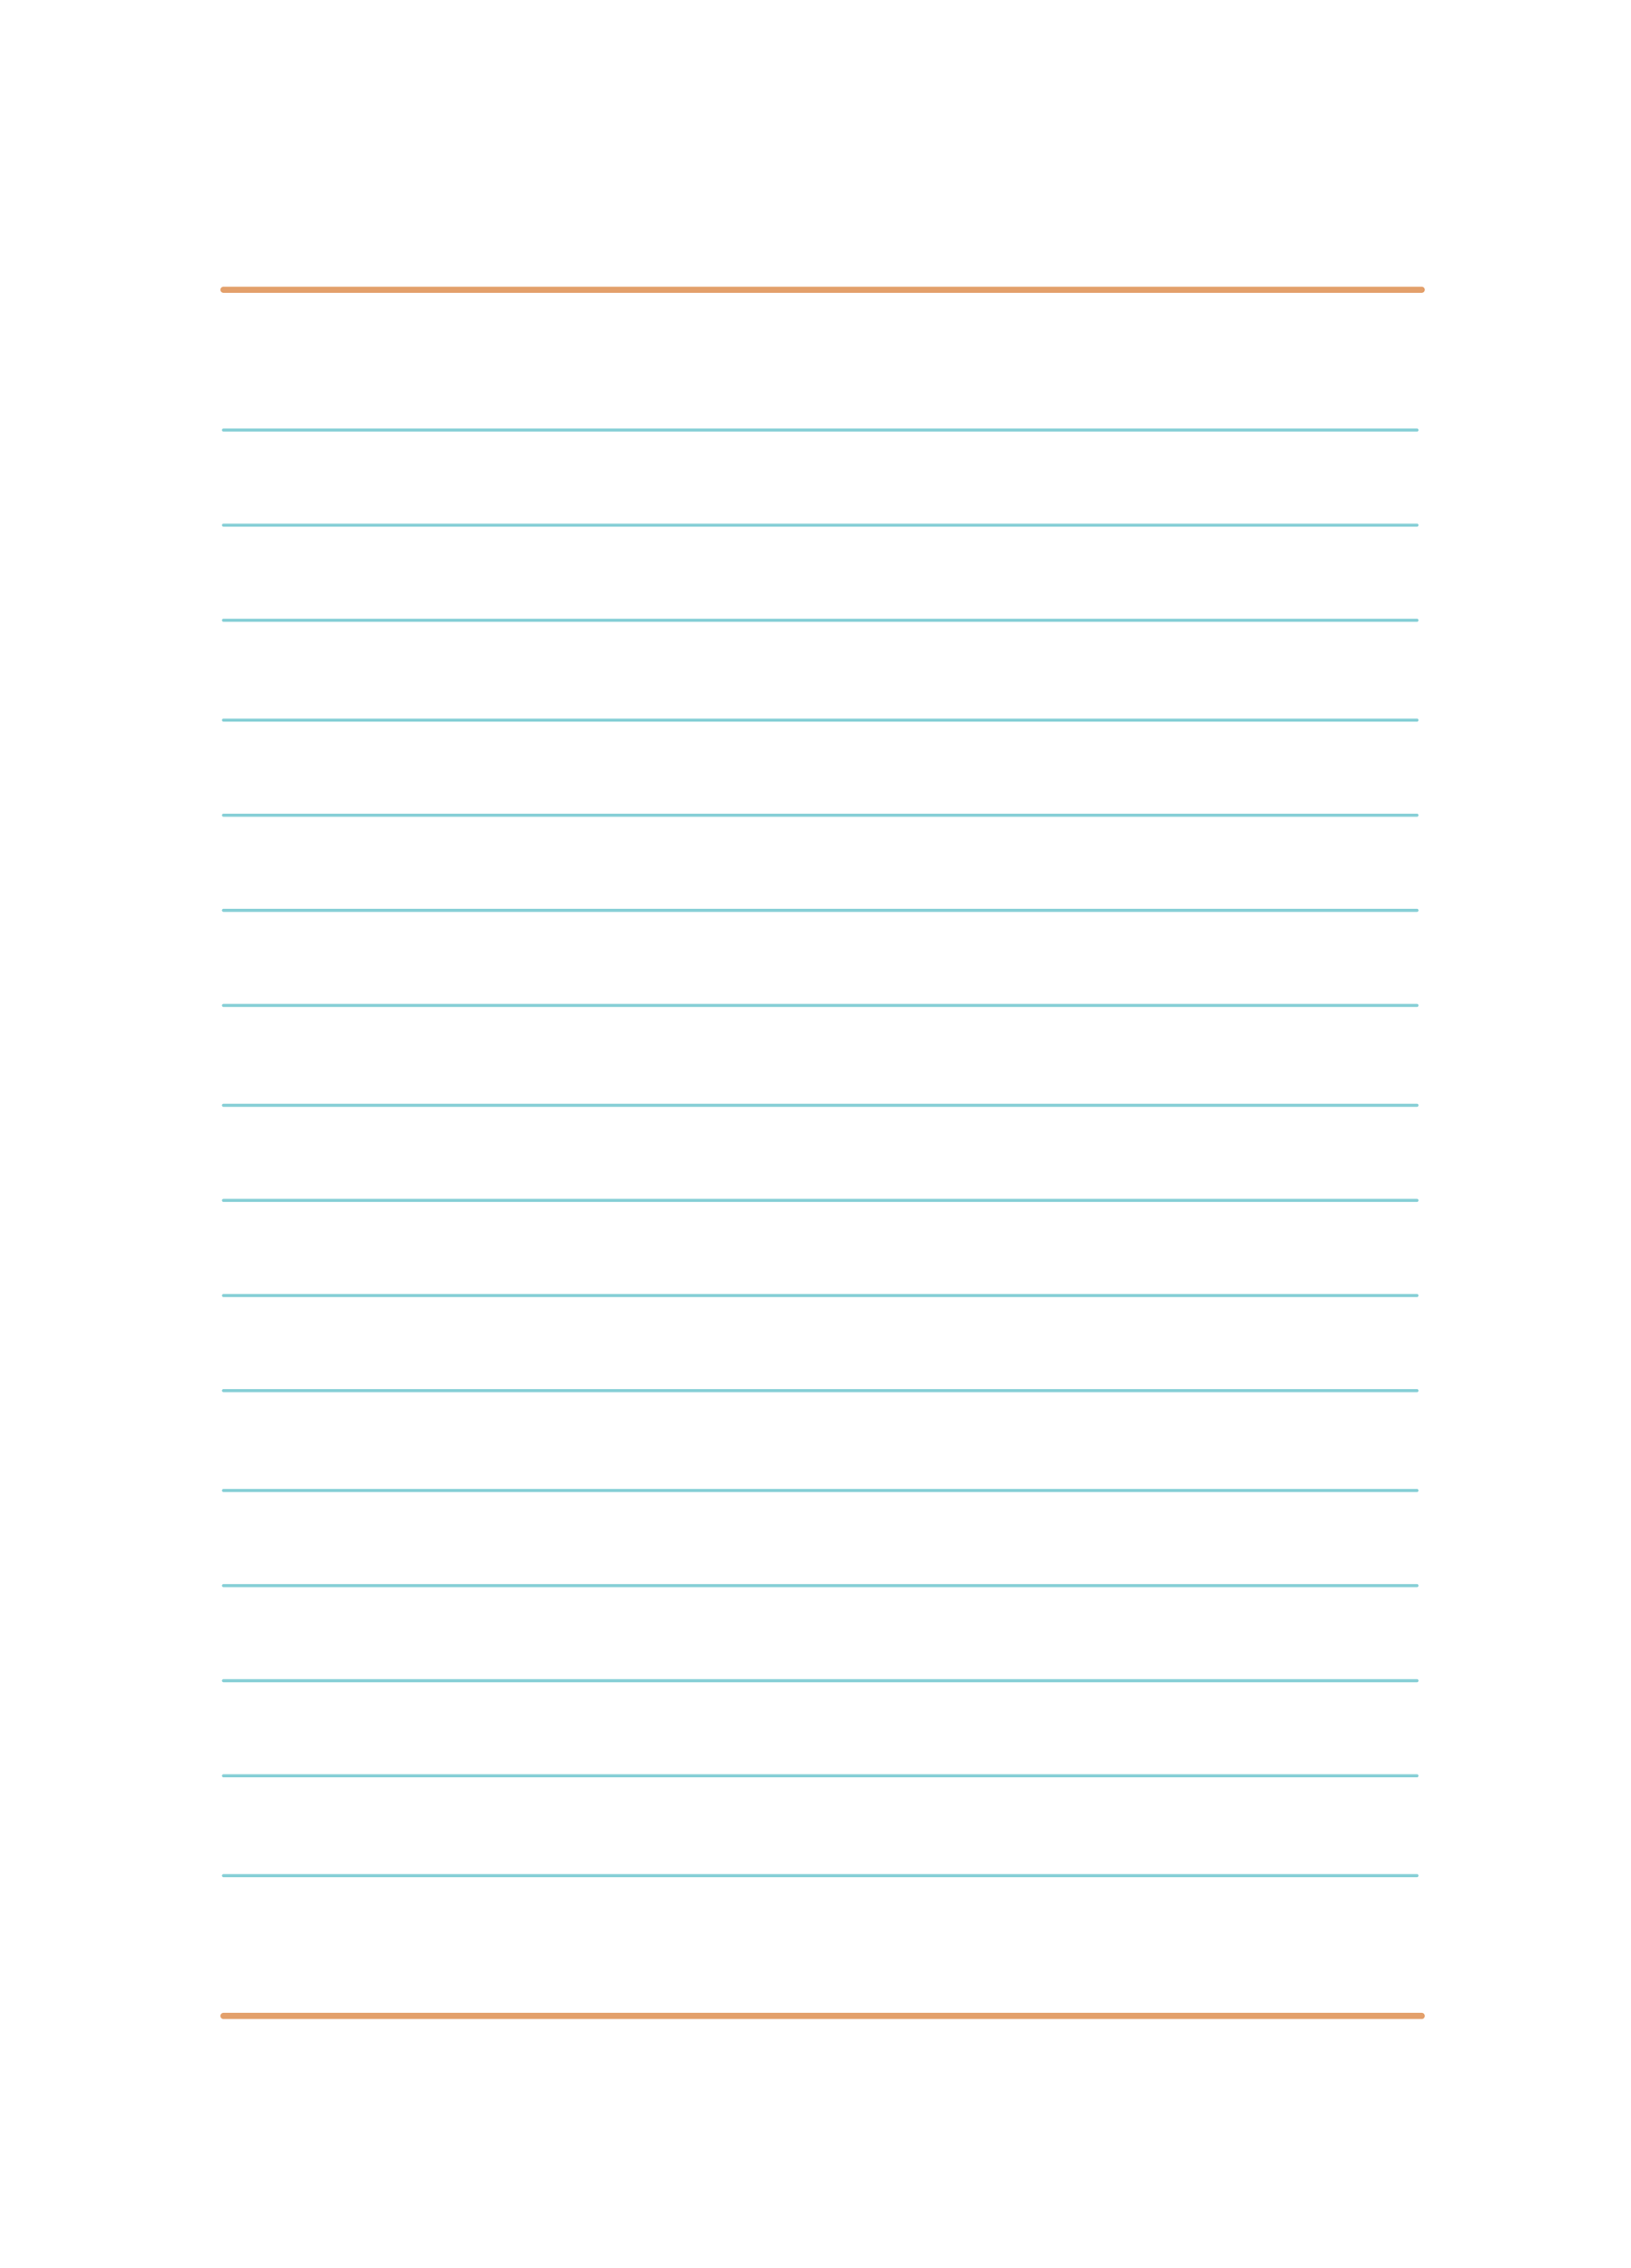 <?xml version="1.0" encoding="UTF-8"?>
<svg id="OBJECTS" xmlns="http://www.w3.org/2000/svg" xmlns:xlink="http://www.w3.org/1999/xlink" viewBox="0 0 527.52 733.44">
  <defs>
    <style>
      .cls-1 {
        stroke: #e3a06b;
        stroke-width: 2px;
      }

      .cls-1, .cls-2 {
        fill: none;
        stroke-linecap: round;
        stroke-miterlimit: 10;
      }

      .cls-2 {
        stroke: #86cfd6;
      }

      .cls-3 {
        filter: url(#outer-glow-1);
      }

      .cls-3, .cls-4 {
        fill: #fff;
        stroke-width: 0px;
      }

      .cls-4 {
        filter: url(#outer-glow-2);
      }
    </style>
    <filter id="outer-glow-1" filterUnits="userSpaceOnUse">
      <feOffset dx="0" dy="0"/>
      <feGaussianBlur result="blur" stdDeviation="2"/>
      <feFlood flood-color="#000" flood-opacity=".45"/>
      <feComposite in2="blur" operator="in"/>
      <feComposite in="SourceGraphic"/>
    </filter>
    <filter id="outer-glow-2" filterUnits="userSpaceOnUse">
      <feOffset dx="0" dy="0"/>
      <feGaussianBlur result="blur-2" stdDeviation="2"/>
      <feFlood flood-color="#000" flood-opacity=".45"/>
      <feComposite in2="blur-2" operator="in"/>
      <feComposite in="SourceGraphic"/>
    </filter>
  </defs>
  <rect class="cls-3" x="6.16" y="15.28" width="515.18" height="712.02" rx="32.46" ry="32.46"/>
  <rect class="cls-4" x="15.39" y="6.05" width="505.95" height="712.02" rx="32.46" ry="32.46"/>
  <line class="cls-1" x1="72.29" y1="93.71" x2="459.83" y2="93.71"/>
  <line class="cls-1" x1="72.29" y1="651.95" x2="459.83" y2="651.95"/>
  <line class="cls-2" x1="72.29" y1="139.08" x2="458.29" y2="139.08"/>
  <line class="cls-2" x1="72.29" y1="169.84" x2="458.29" y2="169.84"/>
  <line class="cls-2" x1="72.29" y1="200.59" x2="458.29" y2="200.59"/>
  <line class="cls-2" x1="72.29" y1="232.89" x2="458.29" y2="232.89"/>
  <line class="cls-2" x1="72.29" y1="263.64" x2="458.29" y2="263.64"/>
  <line class="cls-2" x1="72.29" y1="294.4" x2="458.29" y2="294.4"/>
  <line class="cls-2" x1="72.29" y1="325.16" x2="458.29" y2="325.16"/>
  <line class="cls-2" x1="72.29" y1="357.45" x2="458.29" y2="357.45"/>
  <line class="cls-2" x1="72.29" y1="388.21" x2="458.29" y2="388.21"/>
  <line class="cls-2" x1="72.29" y1="418.97" x2="458.29" y2="418.97"/>
  <line class="cls-2" x1="72.29" y1="449.72" x2="458.29" y2="449.72"/>
  <line class="cls-2" x1="72.29" y1="482.02" x2="458.29" y2="482.02"/>
  <line class="cls-2" x1="72.29" y1="512.78" x2="458.29" y2="512.78"/>
  <line class="cls-2" x1="72.29" y1="543.53" x2="458.29" y2="543.53"/>
  <line class="cls-2" x1="72.29" y1="574.29" x2="458.29" y2="574.29"/>
  <line class="cls-2" x1="72.29" y1="606.58" x2="458.29" y2="606.58"/>
</svg>